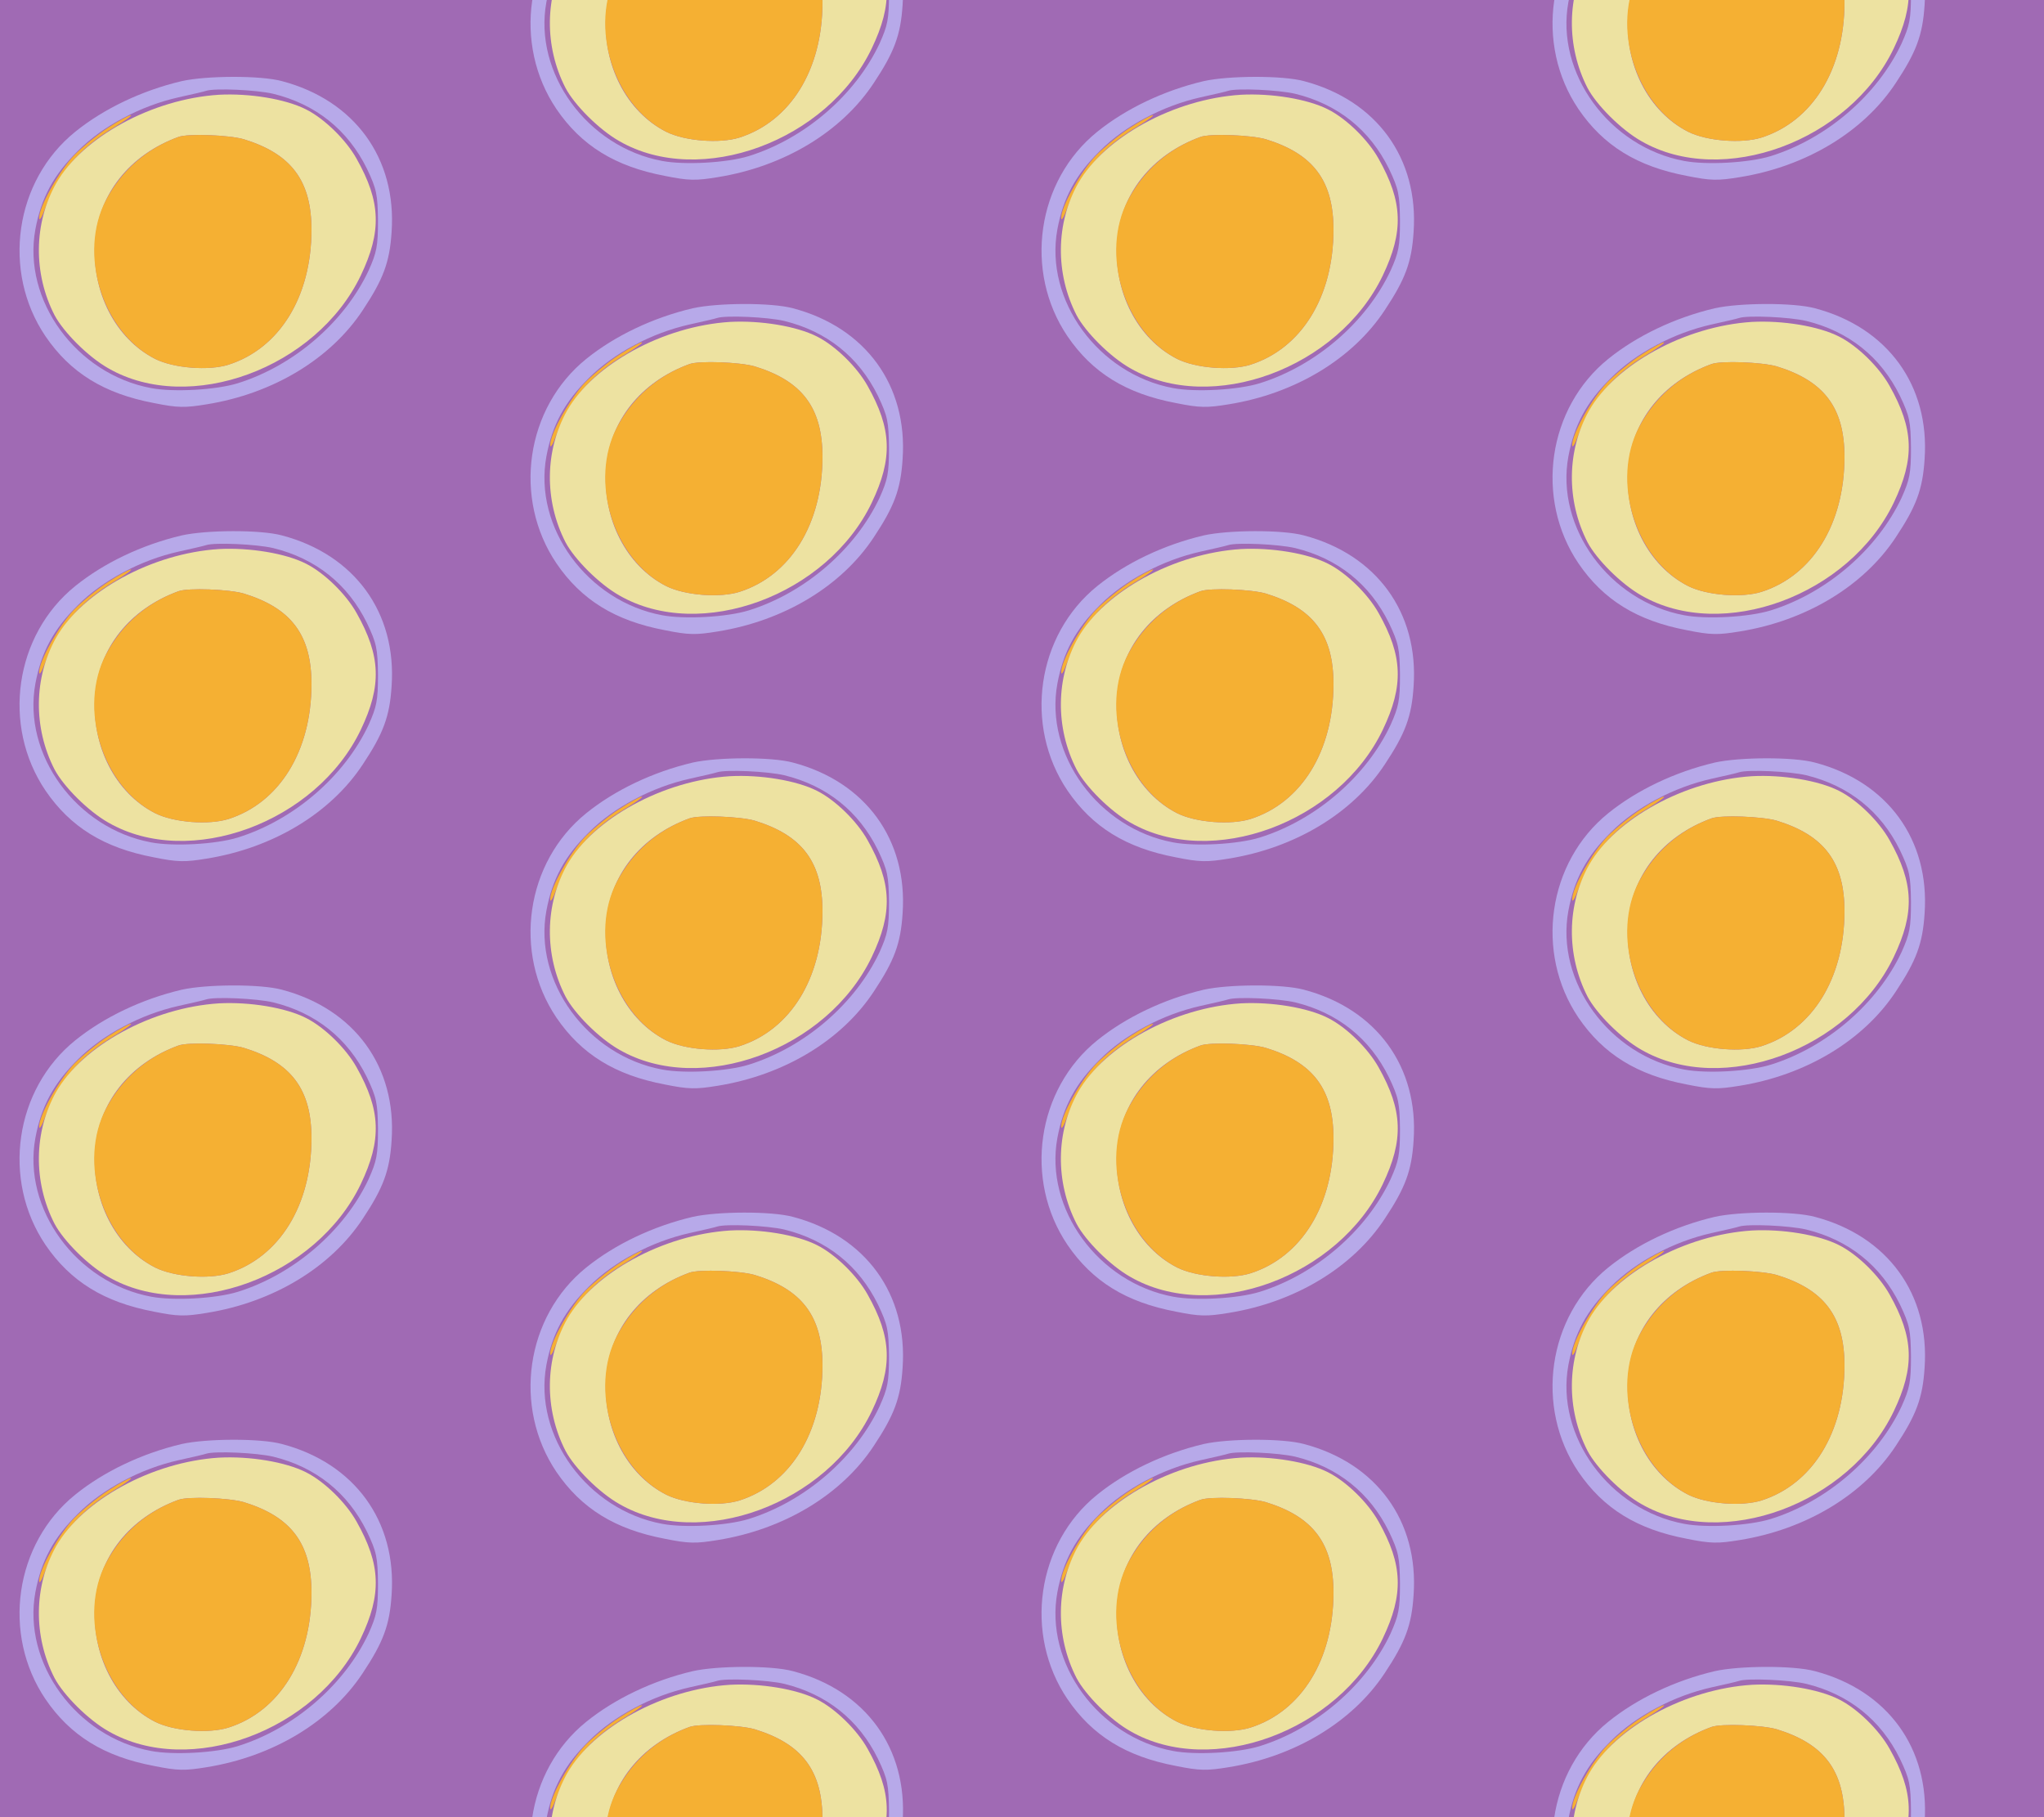 <?xml version="1.0" standalone="no"?>
<!DOCTYPE svg PUBLIC "-//W3C//DTD SVG 20010904//EN"
 "http://www.w3.org/TR/2001/REC-SVG-20010904/DTD/svg10.dtd">
<svg version="1.0" xmlns="http://www.w3.org/2000/svg" width="504pt" height="448pt" viewBox="0 0 504 448" preserveAspectRatio = "xMidYMid meet" >
<rect width="504" height="448" fill="#A06AB4"/>
<g id="col0" transform="translate(0, 14)">
<g id="0" transform="translate(0,0.0)scale(0.8,0.8)">

<path d="M334 902 c-33 -21 -80 -60 -105 -85 -46 -48 -110 -161 -108 -194 0 -10 8 2 17 27 42 112 107 189 216 254 33 20 55 36 49 36 -5 0 -37 -17 -69 -38z" transform="translate(0,112) scale(0.1,-0.1)" stroke="none" fill="#F5B033"/>

<path d="M560 1045 c-123 -29 -240 -85 -328 -156 -187 -151 -227 -430 -92 -630 77 -113 181 -177 334 -206 74 -15 96 -15 163 -4 205 33 382 140 481 290 63 95 83 147 89 241 16 227 -114 406 -338 465 -66 18 -233 17 -309 0z m282 -39 c131 -32 230 -111 289 -231 30 -63 33 -79 34 -160 0 -79 -4 -98 -29 -154 -74 -158 -230 -293 -403 -347 -68 -21 -198 -28 -267 -15 -231 43 -397 271 -357 489 18 97 56 168 131 242 77 77 194 139 310 165 41 9 80 18 85 20 27 9 156 3 207 -9z" transform="translate(0,112) scale(0.1,-0.1)" stroke="none" fill="#B7A9E9"/>

<path d="M675 1003 c-206 -13 -420 -130 -502 -273 -69 -123 -71 -277 -5 -406 28 -53 104 -129 166 -164 250 -144 641 0 778 286 65 136 62 227 -13 360 -33 59 -100 124 -156 152 -63 32 -174 50 -268 45z m76 -137 c147 -45 209 -128 209 -279 0 -207 -99 -366 -256 -416 -61 -19 -168 -11 -226 18 -122 62 -196 206 -185 360 10 147 106 269 257 324 30 11 156 6 201 -7z" transform="translate(0,112) scale(0.1,-0.1)" stroke="none" fill="#EDE2A1"/>

<path d="M550 873 c-99 -36 -175 -103 -223 -194 -87 -165 -12 -407 151 -490 58 -29 165 -37 226 -18 157 50 256 209 256 416 0 151 -62 234 -209 279 -45 13 -171 18 -201 7z" transform="translate(0,112) scale(0.1,-0.1)" stroke="none" fill="#F5B033"/>

</g>

<g id="1" transform="translate(0,112.0)scale(0.8,0.8)">

<path d="M334 902 c-33 -21 -80 -60 -105 -85 -46 -48 -110 -161 -108 -194 0 -10 8 2 17 27 42 112 107 189 216 254 33 20 55 36 49 36 -5 0 -37 -17 -69 -38z" transform="translate(0,112) scale(0.1,-0.1)" stroke="none" fill="#F5B033"/>

<path d="M560 1045 c-123 -29 -240 -85 -328 -156 -187 -151 -227 -430 -92 -630 77 -113 181 -177 334 -206 74 -15 96 -15 163 -4 205 33 382 140 481 290 63 95 83 147 89 241 16 227 -114 406 -338 465 -66 18 -233 17 -309 0z m282 -39 c131 -32 230 -111 289 -231 30 -63 33 -79 34 -160 0 -79 -4 -98 -29 -154 -74 -158 -230 -293 -403 -347 -68 -21 -198 -28 -267 -15 -231 43 -397 271 -357 489 18 97 56 168 131 242 77 77 194 139 310 165 41 9 80 18 85 20 27 9 156 3 207 -9z" transform="translate(0,112) scale(0.1,-0.1)" stroke="none" fill="#B7A9E9"/>

<path d="M675 1003 c-206 -13 -420 -130 -502 -273 -69 -123 -71 -277 -5 -406 28 -53 104 -129 166 -164 250 -144 641 0 778 286 65 136 62 227 -13 360 -33 59 -100 124 -156 152 -63 32 -174 50 -268 45z m76 -137 c147 -45 209 -128 209 -279 0 -207 -99 -366 -256 -416 -61 -19 -168 -11 -226 18 -122 62 -196 206 -185 360 10 147 106 269 257 324 30 11 156 6 201 -7z" transform="translate(0,112) scale(0.1,-0.1)" stroke="none" fill="#EDE2A1"/>

<path d="M550 873 c-99 -36 -175 -103 -223 -194 -87 -165 -12 -407 151 -490 58 -29 165 -37 226 -18 157 50 256 209 256 416 0 151 -62 234 -209 279 -45 13 -171 18 -201 7z" transform="translate(0,112) scale(0.1,-0.1)" stroke="none" fill="#F5B033"/>

</g>

<g id="2" transform="translate(0,224.0)scale(0.8,0.8)">

<path d="M334 902 c-33 -21 -80 -60 -105 -85 -46 -48 -110 -161 -108 -194 0 -10 8 2 17 27 42 112 107 189 216 254 33 20 55 36 49 36 -5 0 -37 -17 -69 -38z" transform="translate(0,112) scale(0.1,-0.1)" stroke="none" fill="#F5B033"/>

<path d="M560 1045 c-123 -29 -240 -85 -328 -156 -187 -151 -227 -430 -92 -630 77 -113 181 -177 334 -206 74 -15 96 -15 163 -4 205 33 382 140 481 290 63 95 83 147 89 241 16 227 -114 406 -338 465 -66 18 -233 17 -309 0z m282 -39 c131 -32 230 -111 289 -231 30 -63 33 -79 34 -160 0 -79 -4 -98 -29 -154 -74 -158 -230 -293 -403 -347 -68 -21 -198 -28 -267 -15 -231 43 -397 271 -357 489 18 97 56 168 131 242 77 77 194 139 310 165 41 9 80 18 85 20 27 9 156 3 207 -9z" transform="translate(0,112) scale(0.1,-0.1)" stroke="none" fill="#B7A9E9"/>

<path d="M675 1003 c-206 -13 -420 -130 -502 -273 -69 -123 -71 -277 -5 -406 28 -53 104 -129 166 -164 250 -144 641 0 778 286 65 136 62 227 -13 360 -33 59 -100 124 -156 152 -63 32 -174 50 -268 45z m76 -137 c147 -45 209 -128 209 -279 0 -207 -99 -366 -256 -416 -61 -19 -168 -11 -226 18 -122 62 -196 206 -185 360 10 147 106 269 257 324 30 11 156 6 201 -7z" transform="translate(0,112) scale(0.1,-0.1)" stroke="none" fill="#EDE2A1"/>

<path d="M550 873 c-99 -36 -175 -103 -223 -194 -87 -165 -12 -407 151 -490 58 -29 165 -37 226 -18 157 50 256 209 256 416 0 151 -62 234 -209 279 -45 13 -171 18 -201 7z" transform="translate(0,112) scale(0.1,-0.1)" stroke="none" fill="#F5B033"/>

</g>

<g id="3" transform="translate(0,336.0)scale(0.8,0.8)">

<path d="M334 902 c-33 -21 -80 -60 -105 -85 -46 -48 -110 -161 -108 -194 0 -10 8 2 17 27 42 112 107 189 216 254 33 20 55 36 49 36 -5 0 -37 -17 -69 -38z" transform="translate(0,112) scale(0.1,-0.1)" stroke="none" fill="#F5B033"/>

<path d="M560 1045 c-123 -29 -240 -85 -328 -156 -187 -151 -227 -430 -92 -630 77 -113 181 -177 334 -206 74 -15 96 -15 163 -4 205 33 382 140 481 290 63 95 83 147 89 241 16 227 -114 406 -338 465 -66 18 -233 17 -309 0z m282 -39 c131 -32 230 -111 289 -231 30 -63 33 -79 34 -160 0 -79 -4 -98 -29 -154 -74 -158 -230 -293 -403 -347 -68 -21 -198 -28 -267 -15 -231 43 -397 271 -357 489 18 97 56 168 131 242 77 77 194 139 310 165 41 9 80 18 85 20 27 9 156 3 207 -9z" transform="translate(0,112) scale(0.1,-0.1)" stroke="none" fill="#B7A9E9"/>

<path d="M675 1003 c-206 -13 -420 -130 -502 -273 -69 -123 -71 -277 -5 -406 28 -53 104 -129 166 -164 250 -144 641 0 778 286 65 136 62 227 -13 360 -33 59 -100 124 -156 152 -63 32 -174 50 -268 45z m76 -137 c147 -45 209 -128 209 -279 0 -207 -99 -366 -256 -416 -61 -19 -168 -11 -226 18 -122 62 -196 206 -185 360 10 147 106 269 257 324 30 11 156 6 201 -7z" transform="translate(0,112) scale(0.1,-0.1)" stroke="none" fill="#EDE2A1"/>

<path d="M550 873 c-99 -36 -175 -103 -223 -194 -87 -165 -12 -407 151 -490 58 -29 165 -37 226 -18 157 50 256 209 256 416 0 151 -62 234 -209 279 -45 13 -171 18 -201 7z" transform="translate(0,112) scale(0.1,-0.1)" stroke="none" fill="#F5B033"/>

</g>

<g id="4" transform="translate(0,448.0)scale(0.8,0.8)">

<path d="M334 902 c-33 -21 -80 -60 -105 -85 -46 -48 -110 -161 -108 -194 0 -10 8 2 17 27 42 112 107 189 216 254 33 20 55 36 49 36 -5 0 -37 -17 -69 -38z" transform="translate(0,112) scale(0.1,-0.1)" stroke="none" fill="#F5B033"/>

<path d="M560 1045 c-123 -29 -240 -85 -328 -156 -187 -151 -227 -430 -92 -630 77 -113 181 -177 334 -206 74 -15 96 -15 163 -4 205 33 382 140 481 290 63 95 83 147 89 241 16 227 -114 406 -338 465 -66 18 -233 17 -309 0z m282 -39 c131 -32 230 -111 289 -231 30 -63 33 -79 34 -160 0 -79 -4 -98 -29 -154 -74 -158 -230 -293 -403 -347 -68 -21 -198 -28 -267 -15 -231 43 -397 271 -357 489 18 97 56 168 131 242 77 77 194 139 310 165 41 9 80 18 85 20 27 9 156 3 207 -9z" transform="translate(0,112) scale(0.1,-0.1)" stroke="none" fill="#B7A9E9"/>

<path d="M675 1003 c-206 -13 -420 -130 -502 -273 -69 -123 -71 -277 -5 -406 28 -53 104 -129 166 -164 250 -144 641 0 778 286 65 136 62 227 -13 360 -33 59 -100 124 -156 152 -63 32 -174 50 -268 45z m76 -137 c147 -45 209 -128 209 -279 0 -207 -99 -366 -256 -416 -61 -19 -168 -11 -226 18 -122 62 -196 206 -185 360 10 147 106 269 257 324 30 11 156 6 201 -7z" transform="translate(0,112) scale(0.1,-0.1)" stroke="none" fill="#EDE2A1"/>

<path d="M550 873 c-99 -36 -175 -103 -223 -194 -87 -165 -12 -407 151 -490 58 -29 165 -37 226 -18 157 50 256 209 256 416 0 151 -62 234 -209 279 -45 13 -171 18 -201 7z" transform="translate(0,112) scale(0.1,-0.1)" stroke="none" fill="#F5B033"/>

</g>

</g>
<g id="col1" transform="translate(126, -42.0)">
<g id="0" transform="translate(0,0.0)scale(0.8,0.8)">

<path d="M334 902 c-33 -21 -80 -60 -105 -85 -46 -48 -110 -161 -108 -194 0 -10 8 2 17 27 42 112 107 189 216 254 33 20 55 36 49 36 -5 0 -37 -17 -69 -38z" transform="translate(0,112) scale(0.1,-0.1)" stroke="none" fill="#F5B033"/>

<path d="M560 1045 c-123 -29 -240 -85 -328 -156 -187 -151 -227 -430 -92 -630 77 -113 181 -177 334 -206 74 -15 96 -15 163 -4 205 33 382 140 481 290 63 95 83 147 89 241 16 227 -114 406 -338 465 -66 18 -233 17 -309 0z m282 -39 c131 -32 230 -111 289 -231 30 -63 33 -79 34 -160 0 -79 -4 -98 -29 -154 -74 -158 -230 -293 -403 -347 -68 -21 -198 -28 -267 -15 -231 43 -397 271 -357 489 18 97 56 168 131 242 77 77 194 139 310 165 41 9 80 18 85 20 27 9 156 3 207 -9z" transform="translate(0,112) scale(0.1,-0.1)" stroke="none" fill="#B7A9E9"/>

<path d="M675 1003 c-206 -13 -420 -130 -502 -273 -69 -123 -71 -277 -5 -406 28 -53 104 -129 166 -164 250 -144 641 0 778 286 65 136 62 227 -13 360 -33 59 -100 124 -156 152 -63 32 -174 50 -268 45z m76 -137 c147 -45 209 -128 209 -279 0 -207 -99 -366 -256 -416 -61 -19 -168 -11 -226 18 -122 62 -196 206 -185 360 10 147 106 269 257 324 30 11 156 6 201 -7z" transform="translate(0,112) scale(0.1,-0.1)" stroke="none" fill="#EDE2A1"/>

<path d="M550 873 c-99 -36 -175 -103 -223 -194 -87 -165 -12 -407 151 -490 58 -29 165 -37 226 -18 157 50 256 209 256 416 0 151 -62 234 -209 279 -45 13 -171 18 -201 7z" transform="translate(0,112) scale(0.1,-0.1)" stroke="none" fill="#F5B033"/>

</g>

<g id="1" transform="translate(0,112.0)scale(0.8,0.8)">

<path d="M334 902 c-33 -21 -80 -60 -105 -85 -46 -48 -110 -161 -108 -194 0 -10 8 2 17 27 42 112 107 189 216 254 33 20 55 36 49 36 -5 0 -37 -17 -69 -38z" transform="translate(0,112) scale(0.1,-0.1)" stroke="none" fill="#F5B033"/>

<path d="M560 1045 c-123 -29 -240 -85 -328 -156 -187 -151 -227 -430 -92 -630 77 -113 181 -177 334 -206 74 -15 96 -15 163 -4 205 33 382 140 481 290 63 95 83 147 89 241 16 227 -114 406 -338 465 -66 18 -233 17 -309 0z m282 -39 c131 -32 230 -111 289 -231 30 -63 33 -79 34 -160 0 -79 -4 -98 -29 -154 -74 -158 -230 -293 -403 -347 -68 -21 -198 -28 -267 -15 -231 43 -397 271 -357 489 18 97 56 168 131 242 77 77 194 139 310 165 41 9 80 18 85 20 27 9 156 3 207 -9z" transform="translate(0,112) scale(0.1,-0.1)" stroke="none" fill="#B7A9E9"/>

<path d="M675 1003 c-206 -13 -420 -130 -502 -273 -69 -123 -71 -277 -5 -406 28 -53 104 -129 166 -164 250 -144 641 0 778 286 65 136 62 227 -13 360 -33 59 -100 124 -156 152 -63 32 -174 50 -268 45z m76 -137 c147 -45 209 -128 209 -279 0 -207 -99 -366 -256 -416 -61 -19 -168 -11 -226 18 -122 62 -196 206 -185 360 10 147 106 269 257 324 30 11 156 6 201 -7z" transform="translate(0,112) scale(0.1,-0.1)" stroke="none" fill="#EDE2A1"/>

<path d="M550 873 c-99 -36 -175 -103 -223 -194 -87 -165 -12 -407 151 -490 58 -29 165 -37 226 -18 157 50 256 209 256 416 0 151 -62 234 -209 279 -45 13 -171 18 -201 7z" transform="translate(0,112) scale(0.1,-0.1)" stroke="none" fill="#F5B033"/>

</g>

<g id="2" transform="translate(0,224.0)scale(0.8,0.8)">

<path d="M334 902 c-33 -21 -80 -60 -105 -85 -46 -48 -110 -161 -108 -194 0 -10 8 2 17 27 42 112 107 189 216 254 33 20 55 36 49 36 -5 0 -37 -17 -69 -38z" transform="translate(0,112) scale(0.1,-0.1)" stroke="none" fill="#F5B033"/>

<path d="M560 1045 c-123 -29 -240 -85 -328 -156 -187 -151 -227 -430 -92 -630 77 -113 181 -177 334 -206 74 -15 96 -15 163 -4 205 33 382 140 481 290 63 95 83 147 89 241 16 227 -114 406 -338 465 -66 18 -233 17 -309 0z m282 -39 c131 -32 230 -111 289 -231 30 -63 33 -79 34 -160 0 -79 -4 -98 -29 -154 -74 -158 -230 -293 -403 -347 -68 -21 -198 -28 -267 -15 -231 43 -397 271 -357 489 18 97 56 168 131 242 77 77 194 139 310 165 41 9 80 18 85 20 27 9 156 3 207 -9z" transform="translate(0,112) scale(0.1,-0.1)" stroke="none" fill="#B7A9E9"/>

<path d="M675 1003 c-206 -13 -420 -130 -502 -273 -69 -123 -71 -277 -5 -406 28 -53 104 -129 166 -164 250 -144 641 0 778 286 65 136 62 227 -13 360 -33 59 -100 124 -156 152 -63 32 -174 50 -268 45z m76 -137 c147 -45 209 -128 209 -279 0 -207 -99 -366 -256 -416 -61 -19 -168 -11 -226 18 -122 62 -196 206 -185 360 10 147 106 269 257 324 30 11 156 6 201 -7z" transform="translate(0,112) scale(0.1,-0.1)" stroke="none" fill="#EDE2A1"/>

<path d="M550 873 c-99 -36 -175 -103 -223 -194 -87 -165 -12 -407 151 -490 58 -29 165 -37 226 -18 157 50 256 209 256 416 0 151 -62 234 -209 279 -45 13 -171 18 -201 7z" transform="translate(0,112) scale(0.1,-0.1)" stroke="none" fill="#F5B033"/>

</g>

<g id="3" transform="translate(0,336.0)scale(0.8,0.8)">

<path d="M334 902 c-33 -21 -80 -60 -105 -85 -46 -48 -110 -161 -108 -194 0 -10 8 2 17 27 42 112 107 189 216 254 33 20 55 36 49 36 -5 0 -37 -17 -69 -38z" transform="translate(0,112) scale(0.1,-0.1)" stroke="none" fill="#F5B033"/>

<path d="M560 1045 c-123 -29 -240 -85 -328 -156 -187 -151 -227 -430 -92 -630 77 -113 181 -177 334 -206 74 -15 96 -15 163 -4 205 33 382 140 481 290 63 95 83 147 89 241 16 227 -114 406 -338 465 -66 18 -233 17 -309 0z m282 -39 c131 -32 230 -111 289 -231 30 -63 33 -79 34 -160 0 -79 -4 -98 -29 -154 -74 -158 -230 -293 -403 -347 -68 -21 -198 -28 -267 -15 -231 43 -397 271 -357 489 18 97 56 168 131 242 77 77 194 139 310 165 41 9 80 18 85 20 27 9 156 3 207 -9z" transform="translate(0,112) scale(0.1,-0.1)" stroke="none" fill="#B7A9E9"/>

<path d="M675 1003 c-206 -13 -420 -130 -502 -273 -69 -123 -71 -277 -5 -406 28 -53 104 -129 166 -164 250 -144 641 0 778 286 65 136 62 227 -13 360 -33 59 -100 124 -156 152 -63 32 -174 50 -268 45z m76 -137 c147 -45 209 -128 209 -279 0 -207 -99 -366 -256 -416 -61 -19 -168 -11 -226 18 -122 62 -196 206 -185 360 10 147 106 269 257 324 30 11 156 6 201 -7z" transform="translate(0,112) scale(0.1,-0.1)" stroke="none" fill="#EDE2A1"/>

<path d="M550 873 c-99 -36 -175 -103 -223 -194 -87 -165 -12 -407 151 -490 58 -29 165 -37 226 -18 157 50 256 209 256 416 0 151 -62 234 -209 279 -45 13 -171 18 -201 7z" transform="translate(0,112) scale(0.1,-0.1)" stroke="none" fill="#F5B033"/>

</g>

<g id="4" transform="translate(0,448.0)scale(0.8,0.8)">

<path d="M334 902 c-33 -21 -80 -60 -105 -85 -46 -48 -110 -161 -108 -194 0 -10 8 2 17 27 42 112 107 189 216 254 33 20 55 36 49 36 -5 0 -37 -17 -69 -38z" transform="translate(0,112) scale(0.1,-0.1)" stroke="none" fill="#F5B033"/>

<path d="M560 1045 c-123 -29 -240 -85 -328 -156 -187 -151 -227 -430 -92 -630 77 -113 181 -177 334 -206 74 -15 96 -15 163 -4 205 33 382 140 481 290 63 95 83 147 89 241 16 227 -114 406 -338 465 -66 18 -233 17 -309 0z m282 -39 c131 -32 230 -111 289 -231 30 -63 33 -79 34 -160 0 -79 -4 -98 -29 -154 -74 -158 -230 -293 -403 -347 -68 -21 -198 -28 -267 -15 -231 43 -397 271 -357 489 18 97 56 168 131 242 77 77 194 139 310 165 41 9 80 18 85 20 27 9 156 3 207 -9z" transform="translate(0,112) scale(0.1,-0.1)" stroke="none" fill="#B7A9E9"/>

<path d="M675 1003 c-206 -13 -420 -130 -502 -273 -69 -123 -71 -277 -5 -406 28 -53 104 -129 166 -164 250 -144 641 0 778 286 65 136 62 227 -13 360 -33 59 -100 124 -156 152 -63 32 -174 50 -268 45z m76 -137 c147 -45 209 -128 209 -279 0 -207 -99 -366 -256 -416 -61 -19 -168 -11 -226 18 -122 62 -196 206 -185 360 10 147 106 269 257 324 30 11 156 6 201 -7z" transform="translate(0,112) scale(0.1,-0.1)" stroke="none" fill="#EDE2A1"/>

<path d="M550 873 c-99 -36 -175 -103 -223 -194 -87 -165 -12 -407 151 -490 58 -29 165 -37 226 -18 157 50 256 209 256 416 0 151 -62 234 -209 279 -45 13 -171 18 -201 7z" transform="translate(0,112) scale(0.1,-0.1)" stroke="none" fill="#F5B033"/>

</g>

</g>
<g id="col2" transform="translate(252, 14)">
<g id="0" transform="translate(0,0.0)scale(0.8,0.8)">

<path d="M334 902 c-33 -21 -80 -60 -105 -85 -46 -48 -110 -161 -108 -194 0 -10 8 2 17 27 42 112 107 189 216 254 33 20 55 36 49 36 -5 0 -37 -17 -69 -38z" transform="translate(0,112) scale(0.1,-0.1)" stroke="none" fill="#F5B033"/>

<path d="M560 1045 c-123 -29 -240 -85 -328 -156 -187 -151 -227 -430 -92 -630 77 -113 181 -177 334 -206 74 -15 96 -15 163 -4 205 33 382 140 481 290 63 95 83 147 89 241 16 227 -114 406 -338 465 -66 18 -233 17 -309 0z m282 -39 c131 -32 230 -111 289 -231 30 -63 33 -79 34 -160 0 -79 -4 -98 -29 -154 -74 -158 -230 -293 -403 -347 -68 -21 -198 -28 -267 -15 -231 43 -397 271 -357 489 18 97 56 168 131 242 77 77 194 139 310 165 41 9 80 18 85 20 27 9 156 3 207 -9z" transform="translate(0,112) scale(0.1,-0.1)" stroke="none" fill="#B7A9E9"/>

<path d="M675 1003 c-206 -13 -420 -130 -502 -273 -69 -123 -71 -277 -5 -406 28 -53 104 -129 166 -164 250 -144 641 0 778 286 65 136 62 227 -13 360 -33 59 -100 124 -156 152 -63 32 -174 50 -268 45z m76 -137 c147 -45 209 -128 209 -279 0 -207 -99 -366 -256 -416 -61 -19 -168 -11 -226 18 -122 62 -196 206 -185 360 10 147 106 269 257 324 30 11 156 6 201 -7z" transform="translate(0,112) scale(0.1,-0.1)" stroke="none" fill="#EDE2A1"/>

<path d="M550 873 c-99 -36 -175 -103 -223 -194 -87 -165 -12 -407 151 -490 58 -29 165 -37 226 -18 157 50 256 209 256 416 0 151 -62 234 -209 279 -45 13 -171 18 -201 7z" transform="translate(0,112) scale(0.1,-0.1)" stroke="none" fill="#F5B033"/>

</g>

<g id="1" transform="translate(0,112.0)scale(0.8,0.8)">

<path d="M334 902 c-33 -21 -80 -60 -105 -85 -46 -48 -110 -161 -108 -194 0 -10 8 2 17 27 42 112 107 189 216 254 33 20 55 36 49 36 -5 0 -37 -17 -69 -38z" transform="translate(0,112) scale(0.1,-0.1)" stroke="none" fill="#F5B033"/>

<path d="M560 1045 c-123 -29 -240 -85 -328 -156 -187 -151 -227 -430 -92 -630 77 -113 181 -177 334 -206 74 -15 96 -15 163 -4 205 33 382 140 481 290 63 95 83 147 89 241 16 227 -114 406 -338 465 -66 18 -233 17 -309 0z m282 -39 c131 -32 230 -111 289 -231 30 -63 33 -79 34 -160 0 -79 -4 -98 -29 -154 -74 -158 -230 -293 -403 -347 -68 -21 -198 -28 -267 -15 -231 43 -397 271 -357 489 18 97 56 168 131 242 77 77 194 139 310 165 41 9 80 18 85 20 27 9 156 3 207 -9z" transform="translate(0,112) scale(0.1,-0.1)" stroke="none" fill="#B7A9E9"/>

<path d="M675 1003 c-206 -13 -420 -130 -502 -273 -69 -123 -71 -277 -5 -406 28 -53 104 -129 166 -164 250 -144 641 0 778 286 65 136 62 227 -13 360 -33 59 -100 124 -156 152 -63 32 -174 50 -268 45z m76 -137 c147 -45 209 -128 209 -279 0 -207 -99 -366 -256 -416 -61 -19 -168 -11 -226 18 -122 62 -196 206 -185 360 10 147 106 269 257 324 30 11 156 6 201 -7z" transform="translate(0,112) scale(0.1,-0.1)" stroke="none" fill="#EDE2A1"/>

<path d="M550 873 c-99 -36 -175 -103 -223 -194 -87 -165 -12 -407 151 -490 58 -29 165 -37 226 -18 157 50 256 209 256 416 0 151 -62 234 -209 279 -45 13 -171 18 -201 7z" transform="translate(0,112) scale(0.1,-0.1)" stroke="none" fill="#F5B033"/>

</g>

<g id="2" transform="translate(0,224.0)scale(0.8,0.8)">

<path d="M334 902 c-33 -21 -80 -60 -105 -85 -46 -48 -110 -161 -108 -194 0 -10 8 2 17 27 42 112 107 189 216 254 33 20 55 36 49 36 -5 0 -37 -17 -69 -38z" transform="translate(0,112) scale(0.1,-0.1)" stroke="none" fill="#F5B033"/>

<path d="M560 1045 c-123 -29 -240 -85 -328 -156 -187 -151 -227 -430 -92 -630 77 -113 181 -177 334 -206 74 -15 96 -15 163 -4 205 33 382 140 481 290 63 95 83 147 89 241 16 227 -114 406 -338 465 -66 18 -233 17 -309 0z m282 -39 c131 -32 230 -111 289 -231 30 -63 33 -79 34 -160 0 -79 -4 -98 -29 -154 -74 -158 -230 -293 -403 -347 -68 -21 -198 -28 -267 -15 -231 43 -397 271 -357 489 18 97 56 168 131 242 77 77 194 139 310 165 41 9 80 18 85 20 27 9 156 3 207 -9z" transform="translate(0,112) scale(0.1,-0.1)" stroke="none" fill="#B7A9E9"/>

<path d="M675 1003 c-206 -13 -420 -130 -502 -273 -69 -123 -71 -277 -5 -406 28 -53 104 -129 166 -164 250 -144 641 0 778 286 65 136 62 227 -13 360 -33 59 -100 124 -156 152 -63 32 -174 50 -268 45z m76 -137 c147 -45 209 -128 209 -279 0 -207 -99 -366 -256 -416 -61 -19 -168 -11 -226 18 -122 62 -196 206 -185 360 10 147 106 269 257 324 30 11 156 6 201 -7z" transform="translate(0,112) scale(0.1,-0.1)" stroke="none" fill="#EDE2A1"/>

<path d="M550 873 c-99 -36 -175 -103 -223 -194 -87 -165 -12 -407 151 -490 58 -29 165 -37 226 -18 157 50 256 209 256 416 0 151 -62 234 -209 279 -45 13 -171 18 -201 7z" transform="translate(0,112) scale(0.1,-0.1)" stroke="none" fill="#F5B033"/>

</g>

<g id="3" transform="translate(0,336.0)scale(0.8,0.8)">

<path d="M334 902 c-33 -21 -80 -60 -105 -85 -46 -48 -110 -161 -108 -194 0 -10 8 2 17 27 42 112 107 189 216 254 33 20 55 36 49 36 -5 0 -37 -17 -69 -38z" transform="translate(0,112) scale(0.1,-0.1)" stroke="none" fill="#F5B033"/>

<path d="M560 1045 c-123 -29 -240 -85 -328 -156 -187 -151 -227 -430 -92 -630 77 -113 181 -177 334 -206 74 -15 96 -15 163 -4 205 33 382 140 481 290 63 95 83 147 89 241 16 227 -114 406 -338 465 -66 18 -233 17 -309 0z m282 -39 c131 -32 230 -111 289 -231 30 -63 33 -79 34 -160 0 -79 -4 -98 -29 -154 -74 -158 -230 -293 -403 -347 -68 -21 -198 -28 -267 -15 -231 43 -397 271 -357 489 18 97 56 168 131 242 77 77 194 139 310 165 41 9 80 18 85 20 27 9 156 3 207 -9z" transform="translate(0,112) scale(0.1,-0.1)" stroke="none" fill="#B7A9E9"/>

<path d="M675 1003 c-206 -13 -420 -130 -502 -273 -69 -123 -71 -277 -5 -406 28 -53 104 -129 166 -164 250 -144 641 0 778 286 65 136 62 227 -13 360 -33 59 -100 124 -156 152 -63 32 -174 50 -268 45z m76 -137 c147 -45 209 -128 209 -279 0 -207 -99 -366 -256 -416 -61 -19 -168 -11 -226 18 -122 62 -196 206 -185 360 10 147 106 269 257 324 30 11 156 6 201 -7z" transform="translate(0,112) scale(0.1,-0.1)" stroke="none" fill="#EDE2A1"/>

<path d="M550 873 c-99 -36 -175 -103 -223 -194 -87 -165 -12 -407 151 -490 58 -29 165 -37 226 -18 157 50 256 209 256 416 0 151 -62 234 -209 279 -45 13 -171 18 -201 7z" transform="translate(0,112) scale(0.1,-0.1)" stroke="none" fill="#F5B033"/>

</g>

<g id="4" transform="translate(0,448.0)scale(0.8,0.8)">

<path d="M334 902 c-33 -21 -80 -60 -105 -85 -46 -48 -110 -161 -108 -194 0 -10 8 2 17 27 42 112 107 189 216 254 33 20 55 36 49 36 -5 0 -37 -17 -69 -38z" transform="translate(0,112) scale(0.1,-0.1)" stroke="none" fill="#F5B033"/>

<path d="M560 1045 c-123 -29 -240 -85 -328 -156 -187 -151 -227 -430 -92 -630 77 -113 181 -177 334 -206 74 -15 96 -15 163 -4 205 33 382 140 481 290 63 95 83 147 89 241 16 227 -114 406 -338 465 -66 18 -233 17 -309 0z m282 -39 c131 -32 230 -111 289 -231 30 -63 33 -79 34 -160 0 -79 -4 -98 -29 -154 -74 -158 -230 -293 -403 -347 -68 -21 -198 -28 -267 -15 -231 43 -397 271 -357 489 18 97 56 168 131 242 77 77 194 139 310 165 41 9 80 18 85 20 27 9 156 3 207 -9z" transform="translate(0,112) scale(0.1,-0.1)" stroke="none" fill="#B7A9E9"/>

<path d="M675 1003 c-206 -13 -420 -130 -502 -273 -69 -123 -71 -277 -5 -406 28 -53 104 -129 166 -164 250 -144 641 0 778 286 65 136 62 227 -13 360 -33 59 -100 124 -156 152 -63 32 -174 50 -268 45z m76 -137 c147 -45 209 -128 209 -279 0 -207 -99 -366 -256 -416 -61 -19 -168 -11 -226 18 -122 62 -196 206 -185 360 10 147 106 269 257 324 30 11 156 6 201 -7z" transform="translate(0,112) scale(0.1,-0.1)" stroke="none" fill="#EDE2A1"/>

<path d="M550 873 c-99 -36 -175 -103 -223 -194 -87 -165 -12 -407 151 -490 58 -29 165 -37 226 -18 157 50 256 209 256 416 0 151 -62 234 -209 279 -45 13 -171 18 -201 7z" transform="translate(0,112) scale(0.1,-0.1)" stroke="none" fill="#F5B033"/>

</g>

</g>
<g id="col3" transform="translate(378, -42.0)">
<g id="0" transform="translate(0,0.0)scale(0.8,0.8)">

<path d="M334 902 c-33 -21 -80 -60 -105 -85 -46 -48 -110 -161 -108 -194 0 -10 8 2 17 27 42 112 107 189 216 254 33 20 55 36 49 36 -5 0 -37 -17 -69 -38z" transform="translate(0,112) scale(0.1,-0.1)" stroke="none" fill="#F5B033"/>

<path d="M560 1045 c-123 -29 -240 -85 -328 -156 -187 -151 -227 -430 -92 -630 77 -113 181 -177 334 -206 74 -15 96 -15 163 -4 205 33 382 140 481 290 63 95 83 147 89 241 16 227 -114 406 -338 465 -66 18 -233 17 -309 0z m282 -39 c131 -32 230 -111 289 -231 30 -63 33 -79 34 -160 0 -79 -4 -98 -29 -154 -74 -158 -230 -293 -403 -347 -68 -21 -198 -28 -267 -15 -231 43 -397 271 -357 489 18 97 56 168 131 242 77 77 194 139 310 165 41 9 80 18 85 20 27 9 156 3 207 -9z" transform="translate(0,112) scale(0.1,-0.1)" stroke="none" fill="#B7A9E9"/>

<path d="M675 1003 c-206 -13 -420 -130 -502 -273 -69 -123 -71 -277 -5 -406 28 -53 104 -129 166 -164 250 -144 641 0 778 286 65 136 62 227 -13 360 -33 59 -100 124 -156 152 -63 32 -174 50 -268 45z m76 -137 c147 -45 209 -128 209 -279 0 -207 -99 -366 -256 -416 -61 -19 -168 -11 -226 18 -122 62 -196 206 -185 360 10 147 106 269 257 324 30 11 156 6 201 -7z" transform="translate(0,112) scale(0.1,-0.1)" stroke="none" fill="#EDE2A1"/>

<path d="M550 873 c-99 -36 -175 -103 -223 -194 -87 -165 -12 -407 151 -490 58 -29 165 -37 226 -18 157 50 256 209 256 416 0 151 -62 234 -209 279 -45 13 -171 18 -201 7z" transform="translate(0,112) scale(0.1,-0.1)" stroke="none" fill="#F5B033"/>

</g>

<g id="1" transform="translate(0,112.0)scale(0.8,0.8)">

<path d="M334 902 c-33 -21 -80 -60 -105 -85 -46 -48 -110 -161 -108 -194 0 -10 8 2 17 27 42 112 107 189 216 254 33 20 55 36 49 36 -5 0 -37 -17 -69 -38z" transform="translate(0,112) scale(0.1,-0.1)" stroke="none" fill="#F5B033"/>

<path d="M560 1045 c-123 -29 -240 -85 -328 -156 -187 -151 -227 -430 -92 -630 77 -113 181 -177 334 -206 74 -15 96 -15 163 -4 205 33 382 140 481 290 63 95 83 147 89 241 16 227 -114 406 -338 465 -66 18 -233 17 -309 0z m282 -39 c131 -32 230 -111 289 -231 30 -63 33 -79 34 -160 0 -79 -4 -98 -29 -154 -74 -158 -230 -293 -403 -347 -68 -21 -198 -28 -267 -15 -231 43 -397 271 -357 489 18 97 56 168 131 242 77 77 194 139 310 165 41 9 80 18 85 20 27 9 156 3 207 -9z" transform="translate(0,112) scale(0.1,-0.1)" stroke="none" fill="#B7A9E9"/>

<path d="M675 1003 c-206 -13 -420 -130 -502 -273 -69 -123 -71 -277 -5 -406 28 -53 104 -129 166 -164 250 -144 641 0 778 286 65 136 62 227 -13 360 -33 59 -100 124 -156 152 -63 32 -174 50 -268 45z m76 -137 c147 -45 209 -128 209 -279 0 -207 -99 -366 -256 -416 -61 -19 -168 -11 -226 18 -122 62 -196 206 -185 360 10 147 106 269 257 324 30 11 156 6 201 -7z" transform="translate(0,112) scale(0.1,-0.1)" stroke="none" fill="#EDE2A1"/>

<path d="M550 873 c-99 -36 -175 -103 -223 -194 -87 -165 -12 -407 151 -490 58 -29 165 -37 226 -18 157 50 256 209 256 416 0 151 -62 234 -209 279 -45 13 -171 18 -201 7z" transform="translate(0,112) scale(0.1,-0.1)" stroke="none" fill="#F5B033"/>

</g>

<g id="2" transform="translate(0,224.0)scale(0.8,0.8)">

<path d="M334 902 c-33 -21 -80 -60 -105 -85 -46 -48 -110 -161 -108 -194 0 -10 8 2 17 27 42 112 107 189 216 254 33 20 55 36 49 36 -5 0 -37 -17 -69 -38z" transform="translate(0,112) scale(0.1,-0.1)" stroke="none" fill="#F5B033"/>

<path d="M560 1045 c-123 -29 -240 -85 -328 -156 -187 -151 -227 -430 -92 -630 77 -113 181 -177 334 -206 74 -15 96 -15 163 -4 205 33 382 140 481 290 63 95 83 147 89 241 16 227 -114 406 -338 465 -66 18 -233 17 -309 0z m282 -39 c131 -32 230 -111 289 -231 30 -63 33 -79 34 -160 0 -79 -4 -98 -29 -154 -74 -158 -230 -293 -403 -347 -68 -21 -198 -28 -267 -15 -231 43 -397 271 -357 489 18 97 56 168 131 242 77 77 194 139 310 165 41 9 80 18 85 20 27 9 156 3 207 -9z" transform="translate(0,112) scale(0.1,-0.1)" stroke="none" fill="#B7A9E9"/>

<path d="M675 1003 c-206 -13 -420 -130 -502 -273 -69 -123 -71 -277 -5 -406 28 -53 104 -129 166 -164 250 -144 641 0 778 286 65 136 62 227 -13 360 -33 59 -100 124 -156 152 -63 32 -174 50 -268 45z m76 -137 c147 -45 209 -128 209 -279 0 -207 -99 -366 -256 -416 -61 -19 -168 -11 -226 18 -122 62 -196 206 -185 360 10 147 106 269 257 324 30 11 156 6 201 -7z" transform="translate(0,112) scale(0.1,-0.1)" stroke="none" fill="#EDE2A1"/>

<path d="M550 873 c-99 -36 -175 -103 -223 -194 -87 -165 -12 -407 151 -490 58 -29 165 -37 226 -18 157 50 256 209 256 416 0 151 -62 234 -209 279 -45 13 -171 18 -201 7z" transform="translate(0,112) scale(0.1,-0.1)" stroke="none" fill="#F5B033"/>

</g>

<g id="3" transform="translate(0,336.0)scale(0.8,0.8)">

<path d="M334 902 c-33 -21 -80 -60 -105 -85 -46 -48 -110 -161 -108 -194 0 -10 8 2 17 27 42 112 107 189 216 254 33 20 55 36 49 36 -5 0 -37 -17 -69 -38z" transform="translate(0,112) scale(0.1,-0.1)" stroke="none" fill="#F5B033"/>

<path d="M560 1045 c-123 -29 -240 -85 -328 -156 -187 -151 -227 -430 -92 -630 77 -113 181 -177 334 -206 74 -15 96 -15 163 -4 205 33 382 140 481 290 63 95 83 147 89 241 16 227 -114 406 -338 465 -66 18 -233 17 -309 0z m282 -39 c131 -32 230 -111 289 -231 30 -63 33 -79 34 -160 0 -79 -4 -98 -29 -154 -74 -158 -230 -293 -403 -347 -68 -21 -198 -28 -267 -15 -231 43 -397 271 -357 489 18 97 56 168 131 242 77 77 194 139 310 165 41 9 80 18 85 20 27 9 156 3 207 -9z" transform="translate(0,112) scale(0.1,-0.1)" stroke="none" fill="#B7A9E9"/>

<path d="M675 1003 c-206 -13 -420 -130 -502 -273 -69 -123 -71 -277 -5 -406 28 -53 104 -129 166 -164 250 -144 641 0 778 286 65 136 62 227 -13 360 -33 59 -100 124 -156 152 -63 32 -174 50 -268 45z m76 -137 c147 -45 209 -128 209 -279 0 -207 -99 -366 -256 -416 -61 -19 -168 -11 -226 18 -122 62 -196 206 -185 360 10 147 106 269 257 324 30 11 156 6 201 -7z" transform="translate(0,112) scale(0.1,-0.1)" stroke="none" fill="#EDE2A1"/>

<path d="M550 873 c-99 -36 -175 -103 -223 -194 -87 -165 -12 -407 151 -490 58 -29 165 -37 226 -18 157 50 256 209 256 416 0 151 -62 234 -209 279 -45 13 -171 18 -201 7z" transform="translate(0,112) scale(0.1,-0.1)" stroke="none" fill="#F5B033"/>

</g>

<g id="4" transform="translate(0,448.0)scale(0.8,0.8)">

<path d="M334 902 c-33 -21 -80 -60 -105 -85 -46 -48 -110 -161 -108 -194 0 -10 8 2 17 27 42 112 107 189 216 254 33 20 55 36 49 36 -5 0 -37 -17 -69 -38z" transform="translate(0,112) scale(0.1,-0.1)" stroke="none" fill="#F5B033"/>

<path d="M560 1045 c-123 -29 -240 -85 -328 -156 -187 -151 -227 -430 -92 -630 77 -113 181 -177 334 -206 74 -15 96 -15 163 -4 205 33 382 140 481 290 63 95 83 147 89 241 16 227 -114 406 -338 465 -66 18 -233 17 -309 0z m282 -39 c131 -32 230 -111 289 -231 30 -63 33 -79 34 -160 0 -79 -4 -98 -29 -154 -74 -158 -230 -293 -403 -347 -68 -21 -198 -28 -267 -15 -231 43 -397 271 -357 489 18 97 56 168 131 242 77 77 194 139 310 165 41 9 80 18 85 20 27 9 156 3 207 -9z" transform="translate(0,112) scale(0.1,-0.1)" stroke="none" fill="#B7A9E9"/>

<path d="M675 1003 c-206 -13 -420 -130 -502 -273 -69 -123 -71 -277 -5 -406 28 -53 104 -129 166 -164 250 -144 641 0 778 286 65 136 62 227 -13 360 -33 59 -100 124 -156 152 -63 32 -174 50 -268 45z m76 -137 c147 -45 209 -128 209 -279 0 -207 -99 -366 -256 -416 -61 -19 -168 -11 -226 18 -122 62 -196 206 -185 360 10 147 106 269 257 324 30 11 156 6 201 -7z" transform="translate(0,112) scale(0.1,-0.1)" stroke="none" fill="#EDE2A1"/>

<path d="M550 873 c-99 -36 -175 -103 -223 -194 -87 -165 -12 -407 151 -490 58 -29 165 -37 226 -18 157 50 256 209 256 416 0 151 -62 234 -209 279 -45 13 -171 18 -201 7z" transform="translate(0,112) scale(0.1,-0.1)" stroke="none" fill="#F5B033"/>

</g>

</g>
</svg>